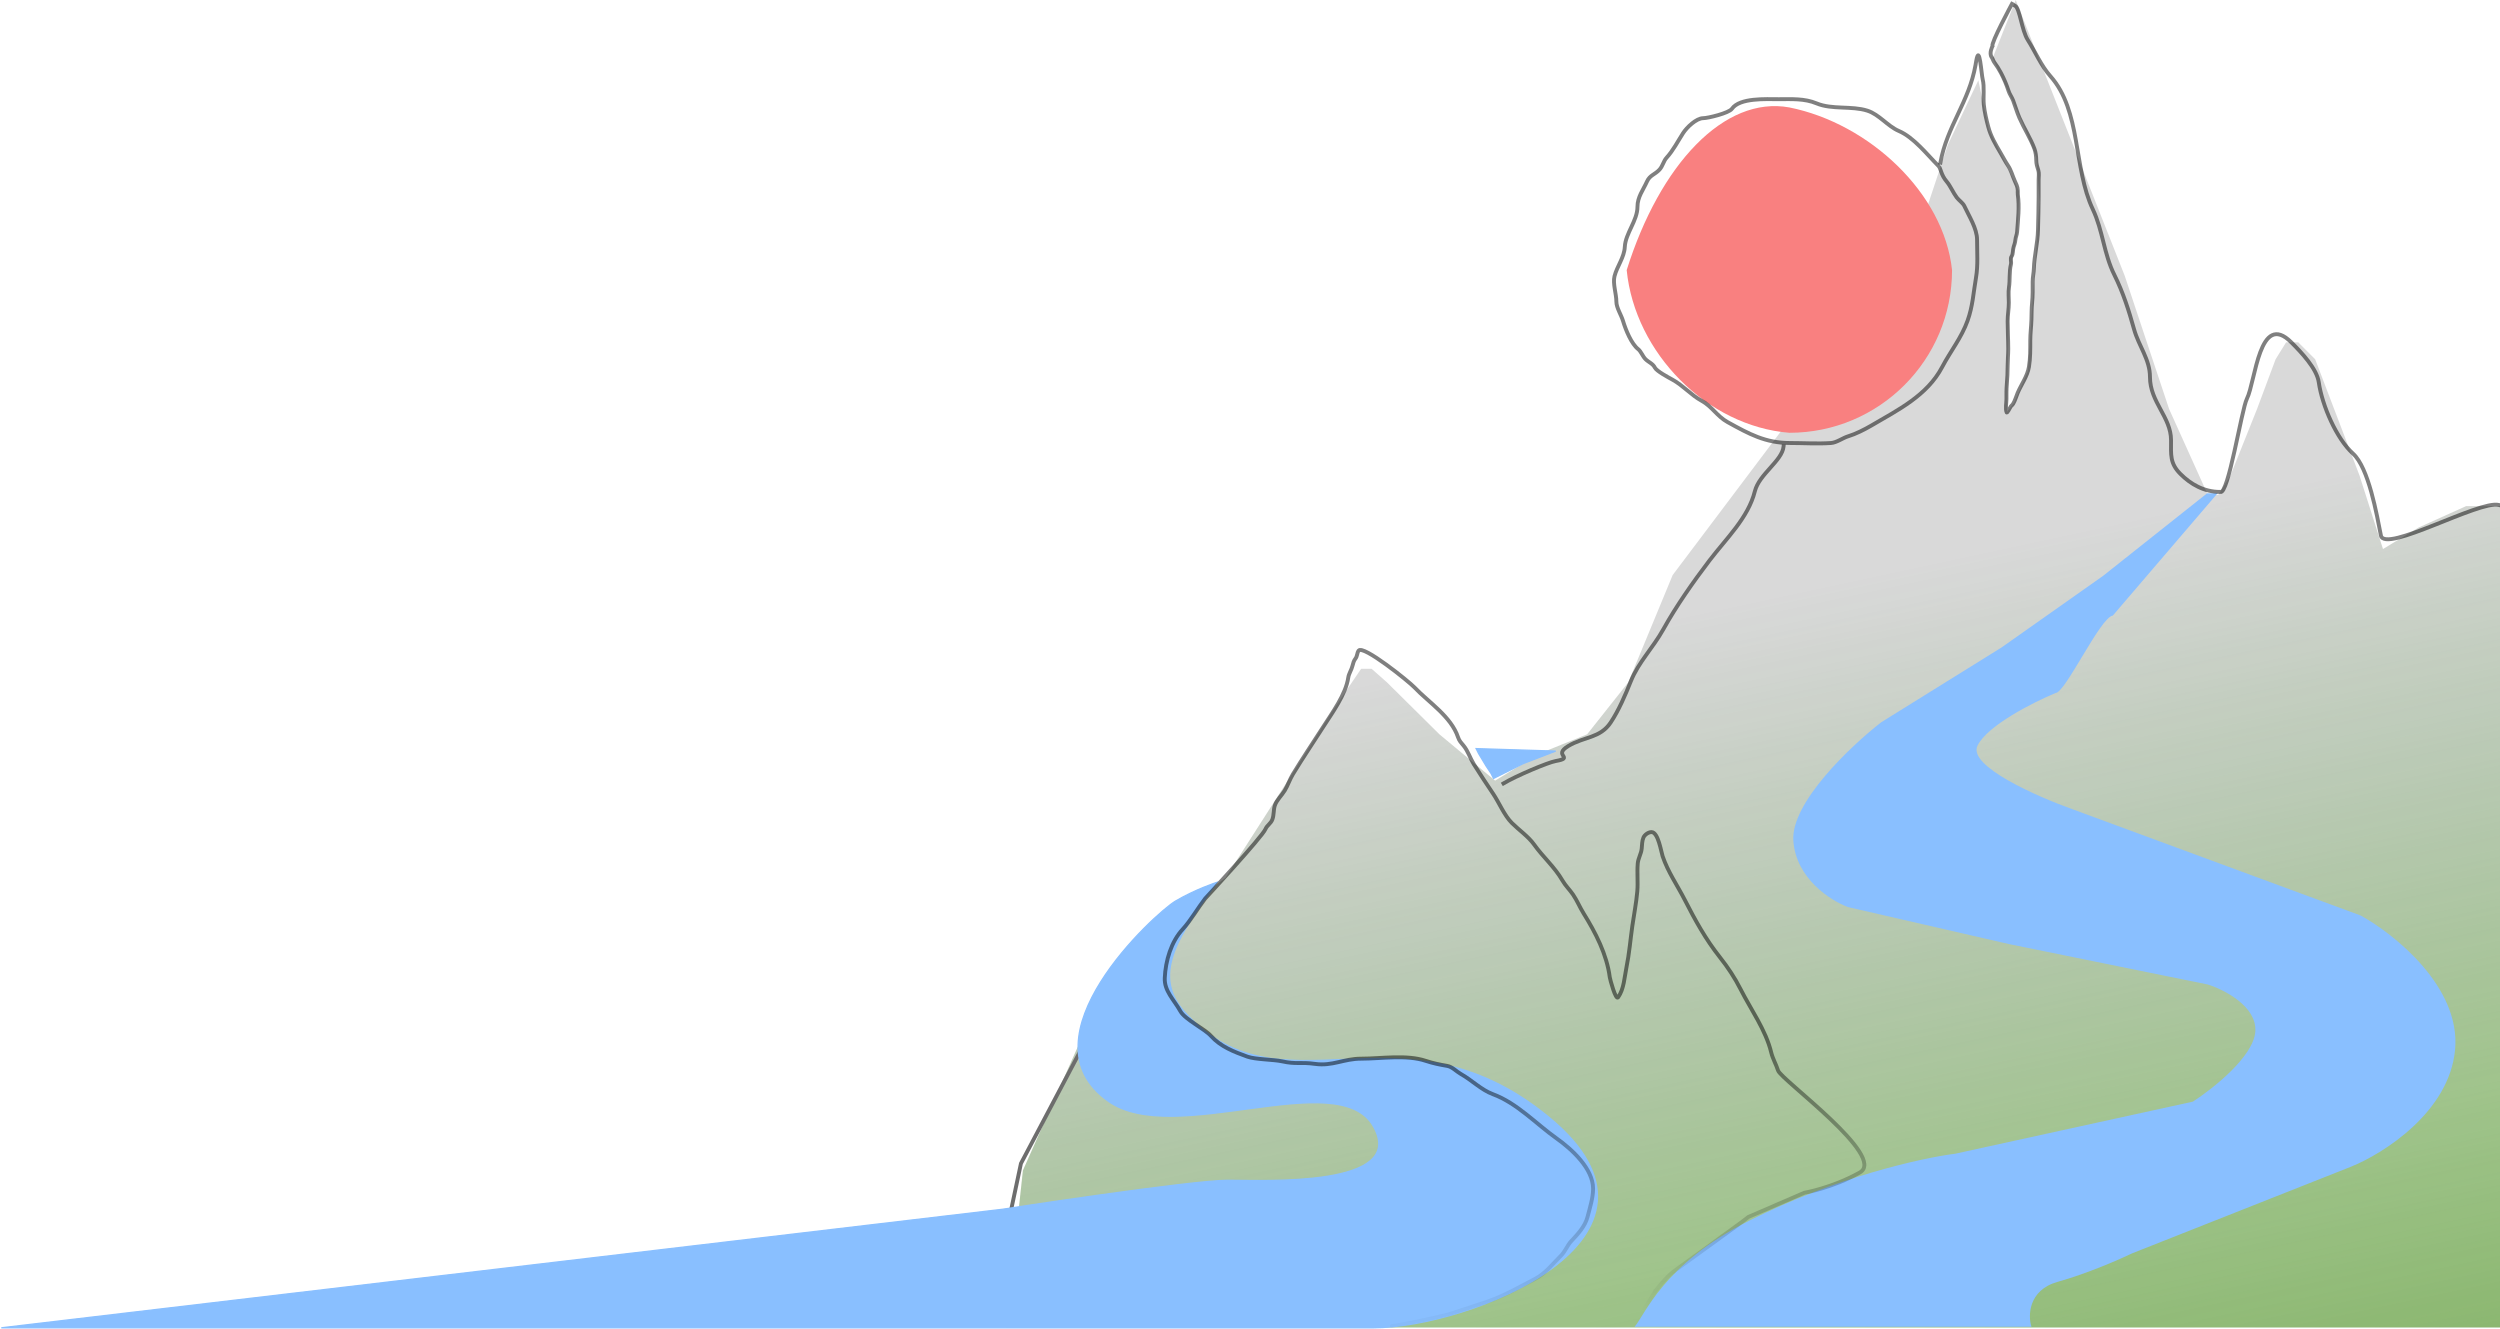 <svg width="1921" height="1021" viewBox="0 0 1921 1021" fill="none" xmlns="http://www.w3.org/2000/svg">
<path d="M843.083 770.86L786.024 899.336L773 1020H1463.91H1548.88H1652.77H1765.95H1813.08H1858.36H1921V388.902H1894.95L1858.36 405.396L1831.07 421.889L1813.08 365.464L1778.97 276.051L1765.95 263.03H1756.65L1748.58 276.051L1734.32 314.247L1713.85 365.464L1704.55 380.221H1696.49L1666.72 314.247L1632.6 211.813L1548.88 0L1531.16 44.631L1553.68 93.274L1564.69 120.855L1567.19 154.956L1559.18 270.796L1558.18 285.339L1547.67 309.41L1542.17 316.431L1543.17 266.283L1544.67 208.112L1550.18 179.528L1551.68 147.434L1528.16 99.292L1520.15 61.681L1496.78 111.115L1468.25 197.055L1432.9 251.745L1381.42 314.247L1285.29 441.855L1251.18 524.323L1219.55 564.255L1182.96 579.013L1148.84 599.847L1106.05 564.255L1065.74 524.323L1053.95 513.906H1045.89L1022.32 548.63L941.696 674.502L879.675 720.511L843.083 770.86Z" fill="#D9D9D9"/>
<path d="M843.083 770.86L786.024 899.336L773 1020H1463.91H1548.88H1652.77H1765.95H1813.08H1858.36H1921V388.902H1894.95L1858.36 405.396L1831.07 421.889L1813.08 365.464L1778.97 276.051L1765.95 263.03H1756.65L1748.58 276.051L1734.32 314.247L1713.85 365.464L1704.55 380.221H1696.49L1666.72 314.247L1632.6 211.813L1548.88 0L1531.16 44.631L1553.68 93.274L1564.69 120.855L1567.19 154.956L1559.18 270.796L1558.18 285.339L1547.67 309.41L1542.17 316.431L1543.17 266.283L1544.67 208.112L1550.18 179.528L1551.68 147.434L1528.16 99.292L1520.15 61.681L1496.78 111.115L1468.25 197.055L1432.9 251.745L1381.42 314.247L1285.29 441.855L1251.18 524.323L1219.55 564.255L1182.96 579.013L1148.84 599.847L1106.05 564.255L1065.74 524.323L1053.95 513.906H1045.89L1022.32 548.63L941.696 674.502L879.675 720.511L843.083 770.86Z" fill="url(#paint0_linear_20_368)"/>
<path d="M1616 442.5L1696 379H1704L1623.5 473C1613.9 474.2 1587 532.5 1579.5 532.5C1562.67 539.5 1527.1 557.4 1519.5 573C1511.9 588.6 1565.33 612.167 1593 622L1814 703.5C1840 717.833 1890.9 758.5 1886.5 806.5C1882.1 854.5 1831.33 886.5 1806.5 896.5L1638.5 963C1628.83 967.667 1603.8 978.6 1581 985C1558.2 991.4 1558.33 1011.67 1561 1019.5H1256C1264 1010.5 1277.6 971.6 1344 938C1410.4 904.4 1477.33 889.667 1502.5 886.5L1685 846.5C1700.5 836.5 1731.8 811.7 1733 792.5C1734.2 773.3 1709.17 760.5 1696.5 756.5L1544 725.5L1420 697C1406.83 692.167 1380 675.2 1378 646C1376 616.8 1422.17 573.167 1445.5 555L1538 497.5L1616 442.5Z" fill="#89BFFF"/>
<path d="M841 787L784.5 894L775.5 936.5" stroke="#6D6D6D" stroke-width="3"/>
<path d="M1134.25 575.224L1195.4 577.135L1170.56 586.69L1147.63 598.157L1145.72 594.335L1141.9 588.601L1136.16 579.046L1134.25 575.224Z" fill="#89BFFF"/>
<path d="M851.7 846.214C782.612 797.522 887.783 701.5 903.247 692.392C918.71 683.284 935 678 935 678C906.334 718.132 885.321 747.644 908.749 775.884C983.279 861.881 1075.01 764.243 1189.67 858.059C1304.33 951.874 1128.5 1020.28 1055.31 1020.28H988H834H1L770.257 929.197C770.257 929.197 915.102 906.933 943.452 906.933C971.803 906.933 1082.11 912.499 1055.31 865.442C1028.5 818.384 902.135 882.03 851.7 846.214Z" fill="#89BFFF"/>
<path d="M1134.25 575.224L1195.4 577.135L1170.56 586.69L1147.63 598.157L1145.72 594.335L1141.9 588.601L1136.16 579.046L1134.25 575.224Z" stroke="#89BFFF"/>
<path d="M851.7 846.214C782.612 797.522 887.783 701.5 903.247 692.392C918.71 683.284 935 678 935 678C906.334 718.132 885.321 747.644 908.749 775.884C983.279 861.881 1075.01 764.243 1189.67 858.059C1304.33 951.874 1128.5 1020.28 1055.31 1020.28H988H834H1L770.257 929.197C770.257 929.197 915.102 906.933 943.452 906.933C971.803 906.933 1082.11 912.499 1055.31 865.442C1028.5 818.384 902.135 882.03 851.7 846.214Z" stroke="#89BFFF"/>
<path d="M1518.5 47C1521 32.5 1522.54 57.273 1523.5 61C1524.93 66.552 1523.78 74.635 1524.35 80.359C1524.91 85.988 1526.35 92.124 1527.81 97.583C1529.75 104.826 1533.27 110.768 1537.07 117.249C1539.03 120.584 1540.81 124.065 1542.97 127.273C1545.24 130.629 1546.42 135.125 1548.06 138.823C1549.17 141.328 1550.4 143.503 1550.45 146.303C1550.47 147.343 1550.33 148.473 1550.48 149.508C1551.83 158.969 1550.63 168.727 1549.94 178.155C1549.78 180.397 1548.79 182.257 1548.6 184.49C1548.44 186.262 1547.83 188.134 1547.27 189.807C1546.56 191.94 1546.96 195.102 1545.77 196.88C1544.37 198.982 1545.77 200.831 1545.19 203.164C1543.76 208.876 1544.58 215.09 1543.69 220.896C1543.11 224.622 1543.58 228.863 1543.58 232.599C1543.58 237.423 1542.67 241.939 1542.67 246.795C1542.67 253.983 1543.13 260.995 1543.13 268.115C1543.13 272.453 1542.67 276.732 1542.67 281.065C1542.67 285.931 1542.42 290.717 1542.01 295.566C1541.69 299.289 1541.75 303.027 1541.75 306.76C1541.75 309.345 1540.77 314.46 1541.96 316.962C1542.22 317.527 1544.48 313.522 1544.7 312.993C1545.16 311.925 1546.18 311.416 1546.79 310.449C1548.41 307.862 1549.2 304.637 1550.4 301.85C1553.22 295.334 1557.89 289.005 1559.05 281.904C1560.15 275.226 1560.07 268.47 1560.07 261.729C1560.07 256.329 1560.78 251.05 1560.96 245.676C1561.11 241.418 1561 237.256 1561.44 233.006C1562.02 227.494 1561.9 221.978 1561.9 216.444C1561.9 212.964 1562.72 209.77 1562.82 206.395C1563.12 196.47 1565.79 186.671 1566 176.756C1566.18 168.319 1566.48 159.942 1566.48 151.493C1566.48 147.049 1566.48 142.605 1566.48 138.162C1566.48 135.985 1566.95 133.116 1566.28 130.987C1565.39 128.162 1564.69 126.041 1564.65 123.05C1564.61 120.152 1564.24 116.94 1563.23 114.221C1560.14 105.993 1555.24 98.566 1551.73 90.536C1549.78 86.094 1548.6 81.682 1546.89 77.205C1545.91 74.632 1544.2 72.451 1543.36 69.827C1541.85 65.131 1539.85 60.42 1537.56 56.063C1536.12 53.336 1534.27 50.362 1532.42 47.896C1531.57 46.771 1531.28 45.193 1530.41 43.978C1528.2 40.92 1531 35.5 1531 35.5C1529.72 33.083 1546 3 1546 3" stroke="black" stroke-opacity="0.5" stroke-width="3" stroke-linecap="square"/>
<path d="M1256.5 1017.5C1261.21 1009.55 1272 992 1272 992C1272 992 1279.95 981.555 1286 977.016C1290.9 973.339 1338.92 938.964 1343.5 935.093L1386.5 916.5C1386.5 916.5 1407.5 913 1429 901C1450.5 889 1368.49 829.585 1366.28 822.626C1364.8 817.961 1362.13 813.432 1361 808.73C1356.88 791.58 1345.34 775.672 1337.42 760.038C1333.01 751.322 1327.7 743.284 1321.63 735.633C1310.62 721.756 1302.58 707.089 1294.55 691.394C1288.75 680.052 1281.76 670.24 1277.57 657.963C1276.41 654.57 1274.19 639.376 1269.02 639.376C1266.62 639.376 1263.75 641.419 1262.84 643.533C1261.7 646.189 1261.76 649.325 1261.48 652.143C1261.08 656.066 1258.8 659.435 1258.45 663.426C1257.81 670.58 1258.72 677.815 1258.09 684.981C1257.32 693.852 1255.56 702.658 1254.29 711.465C1252.76 722.137 1251.95 732.725 1249.78 743.293C1248.27 750.617 1247.9 759.985 1243.36 766.333C1241.5 768.939 1237.12 752.254 1236.95 750.953C1234.67 733.273 1225.99 716.596 1216.76 701.726C1213.87 697.064 1211.82 691.932 1208.69 687.356C1206.12 683.606 1202.93 680.614 1200.61 676.608C1194.56 666.165 1185.62 658.518 1178.76 648.877C1174.44 642.813 1167 637.655 1161.66 632.31C1155.94 626.598 1151.96 616.872 1147.41 610.042C1142.33 602.428 1137.31 594.972 1132.44 587.121C1129.67 582.649 1128.05 577.179 1124.72 573.107C1122.87 570.846 1121.32 569.389 1120.39 566.576C1115.05 550.561 1097.84 539.733 1086.84 528.156C1082.49 523.585 1047.33 495.271 1043.96 499.95C1042.62 501.823 1043.08 504.163 1041.41 506.245C1040.35 507.565 1039.64 509.864 1039.27 511.53C1038.59 514.6 1036.44 517.56 1036.01 520.615C1034.16 533.526 1023.65 547.78 1016.71 558.618C1008.91 570.802 1000.9 582.635 993.432 594.96C991.041 598.905 989.627 603.437 987.197 607.429C984.951 611.118 980.955 614.812 979.596 618.89C978.45 622.326 979.013 626.033 977.696 629.638C976.525 632.843 973.613 634.08 972.351 637.12C969.902 643.021 926 690.5 926 690.5C920.788 697.232 914.59 707.787 908.814 714C899.934 723.553 895.575 738.272 895 751.5C894.569 761.421 901.993 768.058 907 777C910.604 783.437 925.64 790.547 930.5 796C937.901 804.304 948.313 808.259 958.5 811.937C964.628 814.15 978.693 814.115 985 815.5C996.354 817.992 999.1 815.904 1010.5 817.5C1023.92 819.379 1032.47 813.481 1045.98 813.481C1061.58 813.481 1080.62 810.183 1095.68 815.203C1101.27 817.065 1106.43 818.08 1112.13 819.063C1115.88 819.708 1119.26 823.45 1122.58 825.298C1130.95 829.946 1138.13 837.452 1147.17 840.796C1165.72 847.662 1180.18 863.468 1196.1 874.762C1207.95 883.177 1224.13 898.002 1224.13 913.419C1224.13 920.5 1221.61 928.285 1219.85 935.093C1218.02 942.165 1212.57 948.168 1207.56 953.441C1204.24 956.931 1202.77 961.61 1199.3 965.021C1192.38 971.841 1187.6 978.619 1179 983C1166.68 989.278 1156.5 995.5 1142 1000.5C1134.86 1002.96 1113 1010 1113 1010C1091 1015.5 1073.5 1018.5 1069.5 1019" stroke="url(#paint1_linear_20_368)" stroke-opacity="0.5" stroke-width="3" stroke-linecap="round"/>
<path d="M1155.27 601.979C1164.83 596.246 1189.31 585.861 1195.4 584.779C1210.35 582.128 1192.7 580.726 1204.96 573.313C1217.33 565.831 1229.48 567.409 1237.63 555.192C1243.82 545.9 1248.89 534.061 1253.1 523.535C1259.04 508.684 1269.99 498.16 1278.28 483.244C1288.05 465.654 1301.11 447.05 1313.53 430.723C1326.55 413.612 1343.32 397.91 1348.43 377.482C1351.74 364.246 1369.55 354.041 1370.5 343.001M1491 125C1496.13 96.768 1513 78.4 1518 49.9M1548.5 4.5C1552 6.5 1553.49 23.328 1558.15 30.695C1563.98 39.89 1568.38 50.484 1575.5 58.5C1599.4 85.388 1592.95 128.712 1608.16 160.92C1615.87 177.253 1616.56 194.985 1624.7 211.283C1631.33 224.525 1635.84 238.712 1639.81 253.013C1643.41 265.977 1652.04 276.152 1652.04 289.706C1652.04 309.035 1668.23 320.463 1668.23 338.271C1668.23 349.38 1667.22 355.967 1675.43 364.172C1683.35 372.099 1693.5 378 1706 378C1712.16 381.078 1722.4 314.658 1726.51 306.434C1733.16 293.126 1736.04 238.443 1760.68 263.086C1768.25 270.648 1780.24 283.215 1781.73 293.663C1784.33 311.88 1795.5 337.192 1808 348.5C1820.14 359.488 1826.3 395.498 1829.5 411.5C1832.28 425.42 1905.09 384.272 1920 388" stroke="black" stroke-opacity="0.5" stroke-width="3" stroke-linecap="square"/>
<path d="M1499.95 207.551C1499.95 276.587 1443.99 332.552 1374.95 332.552C1311.93 327.561 1256.28 271.33 1249.95 207.551C1275.42 126.279 1324.97 73.397 1374.95 82.551C1436.21 94.839 1493.74 148.335 1499.95 207.551Z" fill="#F98080"/>
<path d="M1459.03 100.62C1470.58 105.57 1480.75 118.747 1489.5 127.5C1491.5 129.5 1491.26 134.133 1495.77 139.429C1498.69 142.867 1500.71 147.914 1503.51 151.675C1505.07 153.781 1508.35 156.047 1509.36 158.249C1512.98 166.087 1519.18 175.614 1519.18 184.271C1519.18 193.834 1519.99 203.823 1518.37 213.266C1516.36 224.907 1515.9 235.15 1511.88 246.402C1507.2 259.523 1498.84 269.746 1492.34 282.06C1480.75 304.03 1458.46 314.944 1437.78 327.082C1432.85 329.972 1425.77 333.562 1420.31 335.186C1416.03 336.458 1411.29 340.111 1406.98 340.408C1396.53 341.129 1385.75 340.408 1375.29 340.408C1356.59 340.408 1343.82 333.362 1327.94 324.597L1327.38 324.29C1319.43 319.901 1315.4 312.241 1307.57 307.992C1299.43 303.573 1293.33 296.206 1285.06 291.694C1282.13 290.095 1272.87 285.158 1271.56 282.42C1270.13 279.457 1266.69 278.279 1264.35 275.936C1262.29 273.876 1260.89 269.952 1258.86 268.373C1253.55 264.244 1249.21 253.515 1247.15 246.672C1245.74 241.957 1242.02 236.456 1242.02 231.815C1242.02 225.79 1239.16 217.941 1240.58 212.275C1242.49 204.642 1248.1 197.855 1248.5 189.674C1249.03 179.254 1258.23 169.532 1258.23 158.879C1258.23 151.337 1262.58 146.055 1265.52 139.519C1267.79 134.472 1271.6 134.232 1275.16 130.335C1277.71 127.543 1278.2 123.842 1280.56 121.24C1285.69 115.599 1289.31 108.471 1293.26 102.331C1296.12 97.873 1303.46 90.805 1308.74 90.805C1312.35 90.805 1328.48 86.902 1330.8 83.602C1336.88 74.994 1356.77 76.218 1366.82 76.218C1376.73 76.218 1386.55 75.561 1395.91 79.46C1407.77 84.404 1422.79 81.159 1434.9 85.043C1443.99 87.958 1450.4 96.923 1459.03 100.62Z" stroke="black" stroke-opacity="0.5" stroke-width="3" stroke-linecap="round"/>
<defs>
<linearGradient id="paint0_linear_20_368" x1="1382.03" y1="1756.16" x2="1114.24" y2="510.727" gradientUnits="userSpaceOnUse">
<stop stop-color="#557D2A"/>
<stop offset="0.616" stop-color="#3B9E03" stop-opacity="0.364"/>
<stop offset="1" stop-color="#126704" stop-opacity="0"/>
</linearGradient>
<linearGradient id="paint1_linear_20_368" x1="1141" y1="821" x2="1161" y2="1018" gradientUnits="userSpaceOnUse">
<stop/>
<stop offset="1" stop-opacity="0"/>
</linearGradient>
</defs>
</svg>
